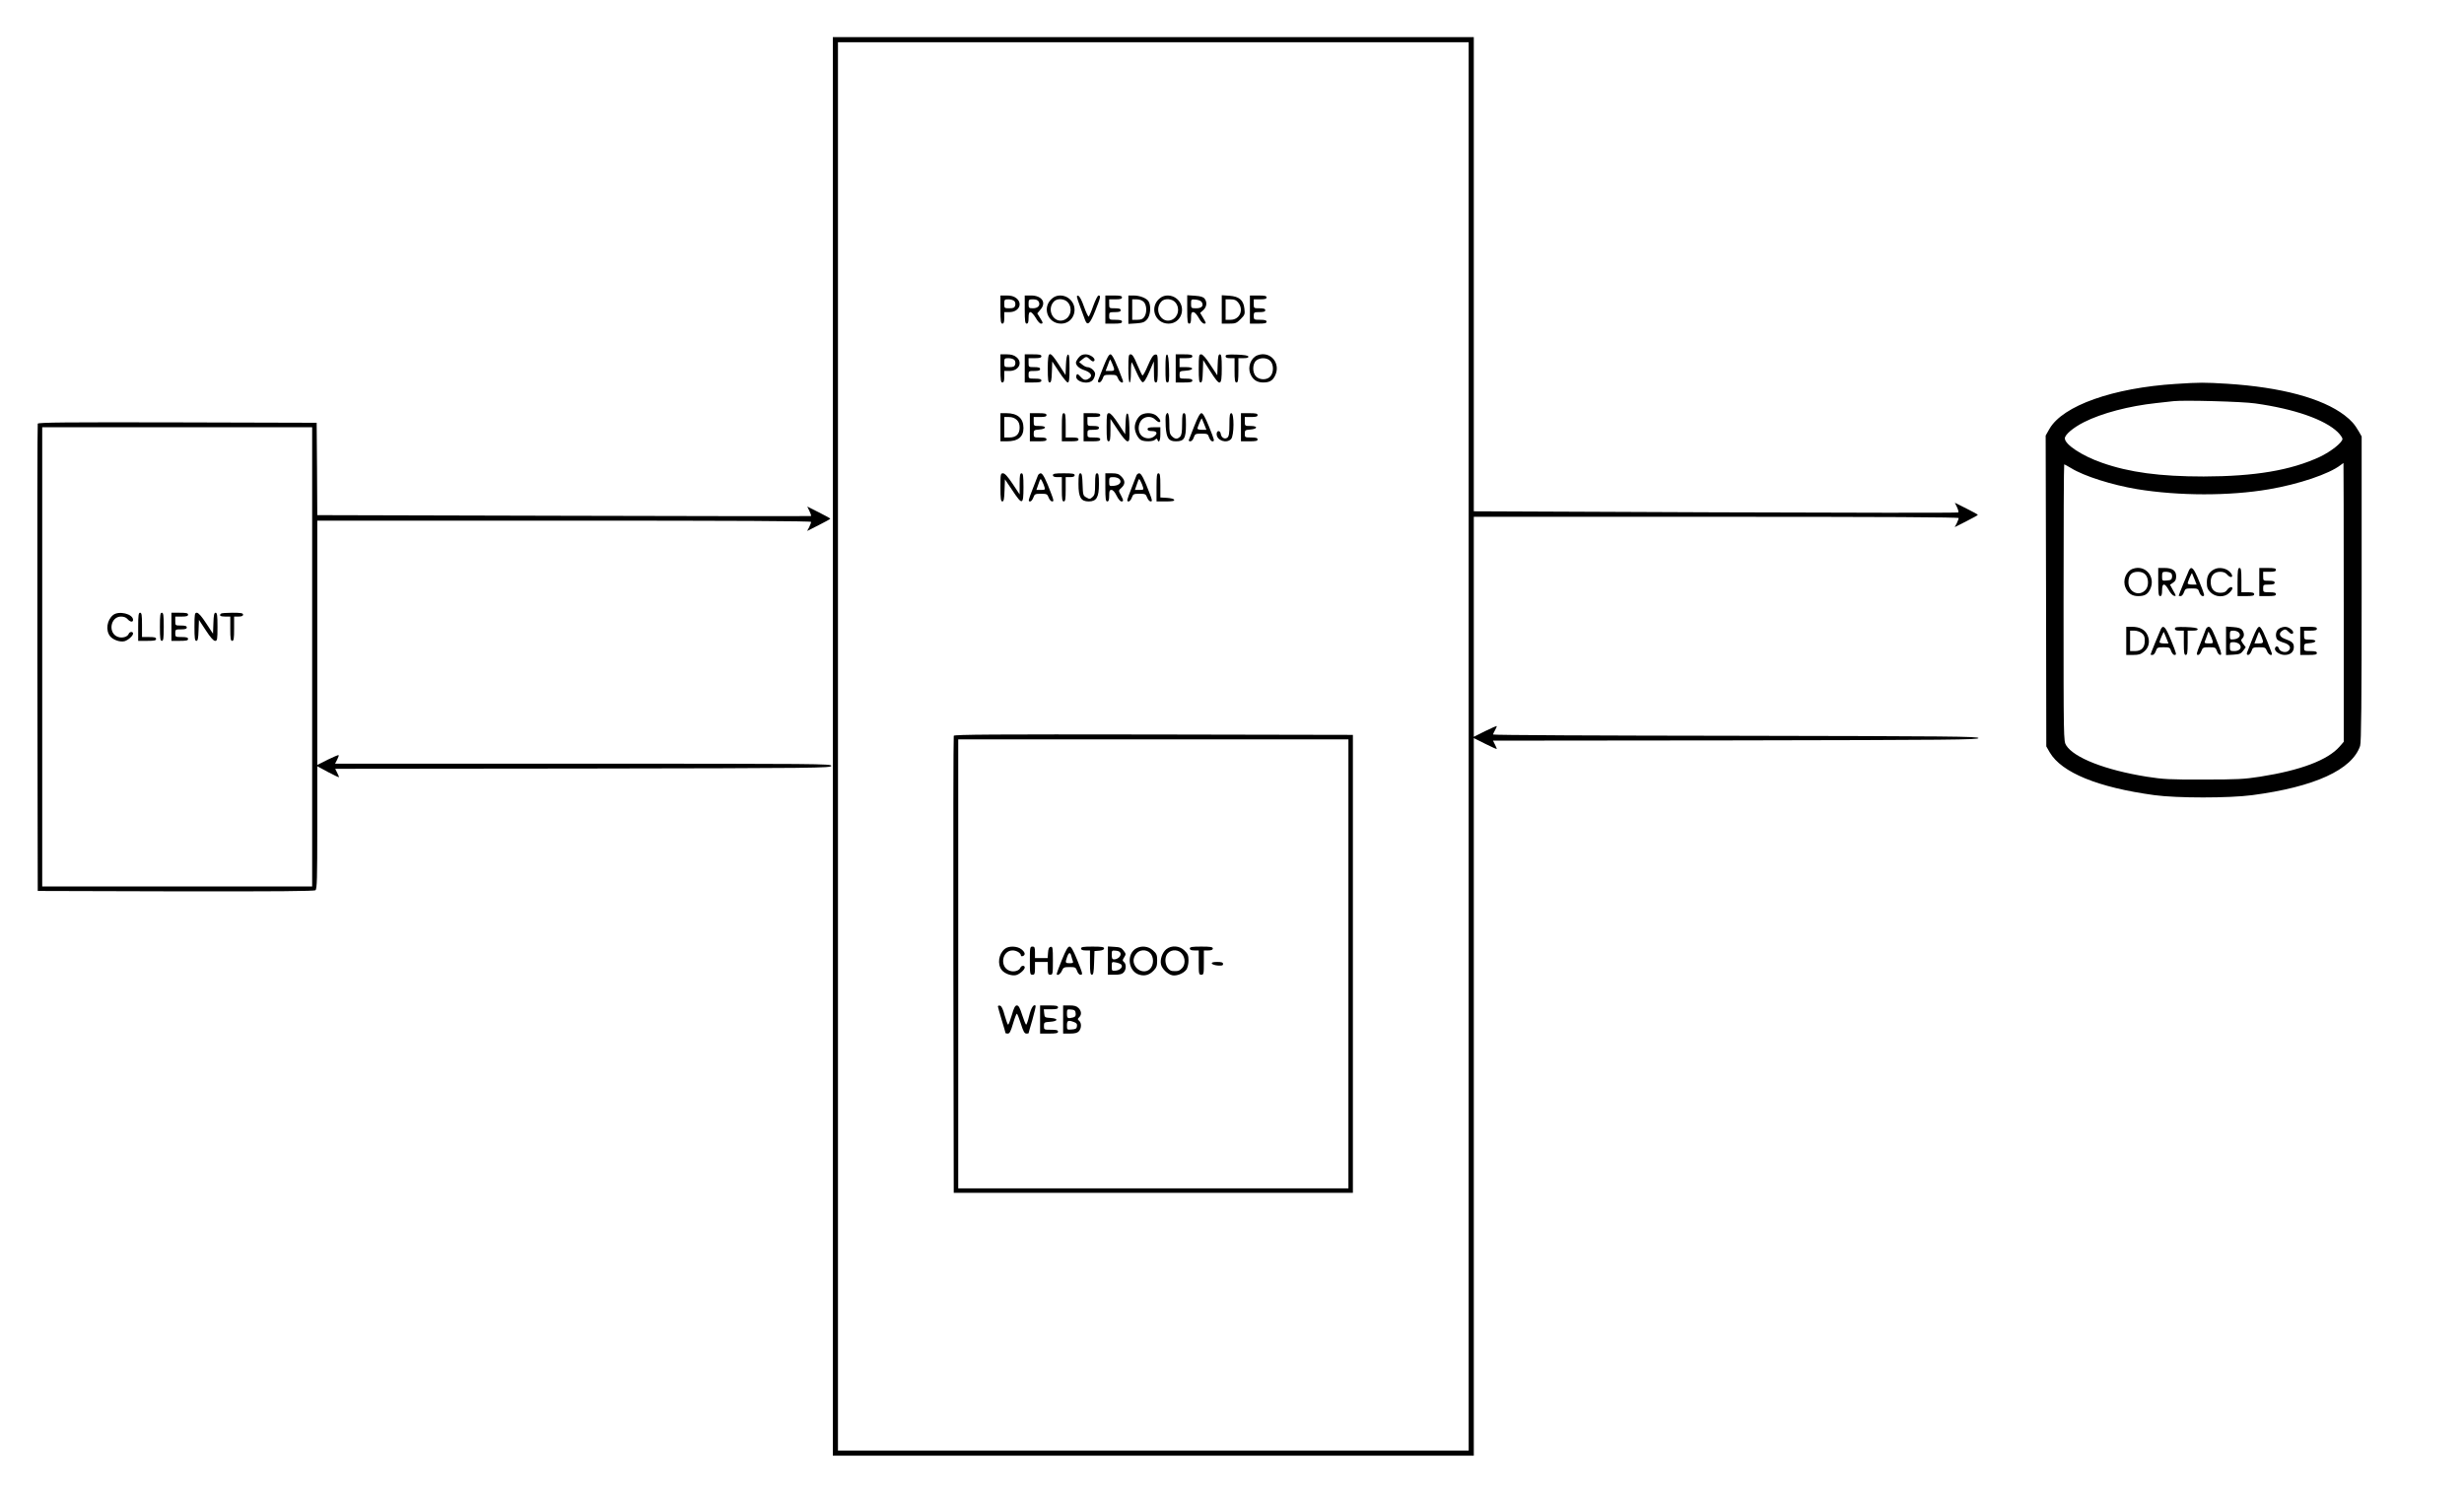 <?xml version="1.0" standalone="no"?>
<!DOCTYPE svg PUBLIC "-//W3C//DTD SVG 20010904//EN"
 "http://www.w3.org/TR/2001/REC-SVG-20010904/DTD/svg10.dtd">
<svg version="1.0" xmlns="http://www.w3.org/2000/svg"
 width="1926pt" height="1167pt" viewBox="0 0 1926 1167"
 preserveAspectRatio="xMidYMid meet">

<g transform="translate(0,1167) scale(0.1,-0.1)"
fill="#000000" stroke="none">
<path d="M6510 5835 l0 -5545 2505 0 2505 0 0 2805 0 2805 90 -45 c50 -25 90
-43 90 -40 0 3 -7 19 -15 35 l-15 30 1897 2 c1679 3 1898 5 1898 18 0 13 -219
15 -1897 18 -1044 1 -1898 5 -1898 10 1 4 7 18 15 32 8 14 14 28 15 33 0 4
-40 -13 -90 -38 l-90 -45 0 860 0 860 1895 0 c1316 0 1895 -3 1895 -10 0 -6
-7 -24 -15 -41 l-16 -30 91 46 c49 25 90 47 90 50 0 3 -40 25 -90 50 l-90 45
17 -35 c9 -19 14 -38 10 -41 -3 -4 -857 -3 -1897 1 l-1890 8 0 1853 0 1854
-2505 0 -2505 0 0 -5545z m4970 0 l0 -5505 -2465 0 -2465 0 0 5505 0 5505
2465 0 2465 0 0 -5505z"/>
<path d="M7820 9250 c0 -91 3 -110 15 -110 11 0 15 12 15 45 l0 45 40 0 c74 0
107 67 54 109 -19 15 -41 21 -75 21 l-49 0 0 -110z m110 65 c6 -8 9 -23 5 -35
-5 -16 -15 -20 -46 -20 -38 0 -39 1 -39 35 0 33 2 35 34 35 18 0 39 -7 46 -15z"/>
<path d="M8010 9250 c0 -91 3 -110 15 -110 11 0 15 12 15 45 0 33 4 45 15 45
8 0 26 -20 41 -45 14 -25 32 -45 40 -45 19 0 18 7 -7 46 l-21 34 26 31 c47 55
9 109 -75 109 l-49 0 0 -110z m109 62 c15 -28 -5 -52 -44 -52 -33 0 -35 2 -35
35 0 33 2 35 35 35 23 0 38 -6 44 -18z"/>
<path d="M8228 9340 c-87 -67 -42 -200 66 -200 101 0 143 128 65 194 -38 32
-95 35 -131 6z m121 -36 c36 -46 21 -113 -31 -135 -79 -32 -141 77 -81 143 26
29 87 24 112 -8z"/>
<path d="M8441 9278 c17 -46 36 -96 41 -111 18 -48 39 -28 79 73 42 105 45
120 26 120 -7 0 -25 -36 -41 -80 -15 -44 -32 -82 -36 -85 -4 -2 -21 32 -37 78
-19 54 -35 83 -46 85 -15 3 -12 -9 14 -80z"/>
<path d="M8640 9250 l0 -110 65 0 c51 0 65 3 65 15 0 11 -12 15 -50 15 -49 0
-50 1 -50 30 0 29 2 30 45 30 33 0 45 4 45 15 0 11 -12 15 -45 15 -45 0 -45 0
-45 35 l0 35 50 0 c38 0 50 4 50 15 0 12 -14 15 -65 15 l-65 0 0 -110z"/>
<path d="M8820 9249 l0 -111 62 4 c51 4 65 9 85 32 25 30 32 101 12 138 -14
26 -68 48 -119 48 l-40 0 0 -111z m120 61 c24 -24 27 -86 4 -118 -11 -16 -25
-22 -55 -22 l-39 0 0 80 0 80 35 0 c22 0 43 -8 55 -20z"/>
<path d="M9068 9340 c-87 -67 -42 -200 66 -200 101 0 143 128 65 194 -38 32
-95 35 -131 6z m121 -36 c36 -46 21 -113 -31 -135 -79 -32 -141 77 -81 143 26
29 87 24 112 -8z"/>
<path d="M9280 9251 c0 -92 3 -111 15 -111 11 0 15 12 15 45 0 36 3 45 18 45
10 0 27 -18 42 -45 15 -28 32 -45 43 -45 16 0 16 4 -7 42 l-25 42 25 22 c27
26 31 61 10 89 -10 13 -30 20 -75 23 l-61 4 0 -111z m113 58 c18 -29 1 -49
-43 -49 -39 0 -40 1 -40 36 0 34 1 35 36 32 21 -2 42 -10 47 -19z"/>
<path d="M9550 9251 l0 -111 56 0 c51 0 59 3 91 35 33 33 35 39 30 81 -7 68
-40 96 -117 102 l-60 4 0 -111z m129 53 c45 -57 11 -134 -60 -134 l-39 0 0 80
0 80 39 0 c31 0 44 -6 60 -26z"/>
<path d="M9770 9250 l0 -110 65 0 c51 0 65 3 65 15 0 11 -12 15 -50 15 -49 0
-50 1 -50 30 0 29 2 30 45 30 33 0 45 4 45 15 0 11 -12 15 -45 15 -45 0 -45 0
-45 35 l0 35 50 0 c38 0 50 4 50 15 0 12 -14 15 -65 15 l-65 0 0 -110z"/>
<path d="M7820 8790 c0 -91 3 -110 15 -110 11 0 15 12 15 45 l0 45 40 0 c74 0
107 67 54 109 -19 15 -41 21 -75 21 l-49 0 0 -110z m110 65 c6 -8 9 -23 5 -35
-5 -16 -15 -20 -46 -20 -38 0 -39 1 -39 35 0 33 2 35 34 35 18 0 39 -7 46 -15z"/>
<path d="M8010 8790 l0 -110 65 0 c51 0 65 3 65 15 0 11 -12 15 -50 15 -49 0
-50 1 -50 30 0 29 2 30 45 30 33 0 45 4 45 15 0 11 -12 15 -45 15 -45 0 -45 0
-45 35 l0 35 50 0 c38 0 50 4 50 15 0 12 -14 15 -65 15 l-65 0 0 -110z"/>
<path d="M8190 8790 c0 -90 3 -110 15 -110 11 0 15 18 17 82 l3 82 54 -82 c29
-45 60 -82 67 -82 11 0 14 24 14 111 0 84 -3 110 -12 107 -9 -3 -14 -31 -16
-82 l-3 -78 -52 81 c-75 116 -87 112 -87 -29z"/>
<path d="M8431 8874 c-12 -15 -21 -32 -21 -38 0 -23 25 -46 64 -59 52 -18 68
-43 42 -63 -28 -20 -44 -18 -71 12 -21 23 -26 24 -31 10 -19 -50 98 -80 130
-34 9 12 16 32 16 45 0 23 -34 53 -61 53 -9 0 -27 9 -40 20 l-24 20 24 20 c29
25 36 25 62 -1 14 -14 24 -18 31 -11 17 17 -28 52 -66 52 -25 0 -40 -7 -55
-26z"/>
<path d="M8627 8808 c-20 -51 -39 -101 -43 -110 -4 -12 -1 -18 9 -18 8 0 20
14 26 30 9 28 13 30 59 30 46 0 51 -2 62 -30 13 -32 47 -44 36 -12 -52 140
-81 202 -96 202 -12 0 -27 -27 -53 -92z m68 16 c21 -50 20 -54 -19 -54 l-34 0
17 45 c9 25 17 45 18 45 2 0 10 -16 18 -36z"/>
<path d="M8820 8790 c0 -67 4 -110 10 -110 6 0 10 34 10 82 0 45 3 78 7 75 3
-4 21 -40 38 -80 17 -39 38 -73 46 -75 11 -2 27 23 52 80 l36 83 1 -82 c0 -67
3 -83 15 -83 12 0 15 19 15 111 0 106 -1 110 -21 107 -15 -2 -30 -24 -56 -85
-19 -46 -39 -81 -43 -78 -4 2 -22 41 -41 85 -24 59 -38 80 -51 80 -16 0 -18
-10 -18 -110z"/>
<path d="M9110 8791 c0 -93 2 -111 15 -111 13 0 15 16 13 107 -2 74 -7 108
-15 111 -10 3 -13 -23 -13 -107z"/>
<path d="M9190 8790 l0 -110 65 0 c51 0 65 3 65 15 0 11 -12 15 -50 15 -49 0
-50 1 -50 29 0 28 2 30 47 33 66 4 70 28 4 28 l-51 0 0 35 0 35 50 0 c38 0 50
4 50 15 0 12 -14 15 -65 15 l-65 0 0 -110z"/>
<path d="M9370 8790 c0 -90 3 -110 15 -110 11 0 15 19 17 88 l3 87 55 -87 c78
-123 90 -120 90 22 0 90 -3 110 -15 110 -11 0 -15 -18 -17 -82 l-3 -82 -54 82
c-35 54 -60 82 -72 82 -17 0 -19 -9 -19 -110z"/>
<path d="M9580 8885 c0 -11 10 -15 35 -15 l35 0 0 -95 c0 -78 3 -95 15 -95 12
0 15 17 15 95 l0 95 41 0 c28 0 39 4 37 13 -3 8 -33 13 -91 15 -73 2 -87 0
-87 -13z"/>
<path d="M9830 8893 c-52 -19 -80 -91 -56 -146 18 -45 51 -67 99 -67 49 0 73
13 92 50 51 98 -34 200 -135 163z m100 -45 c26 -28 27 -88 1 -119 -25 -31 -83
-32 -113 -2 -30 30 -29 100 2 125 31 25 84 23 110 -4z"/>
<path d="M7820 8330 l0 -110 50 0 c87 0 130 34 130 104 0 76 -46 116 -134 116
l-46 0 0 -110z m127 58 c16 -15 23 -33 23 -60 0 -51 -27 -78 -80 -78 l-40 0 0
80 0 80 37 0 c24 0 45 -8 60 -22z"/>
<path d="M8050 8330 l0 -110 65 0 c51 0 65 3 65 15 0 11 -12 15 -50 15 -49 0
-50 1 -50 29 0 28 3 30 42 33 59 4 63 28 4 28 -46 0 -46 0 -46 35 l0 35 50 0
c38 0 50 4 50 15 0 12 -14 15 -65 15 l-65 0 0 -110z"/>
<path d="M8300 8330 l0 -110 65 0 c51 0 65 3 65 15 0 11 -12 15 -50 15 l-50 0
0 95 c0 78 -3 95 -15 95 -12 0 -15 -19 -15 -110z"/>
<path d="M8470 8330 l0 -110 65 0 c51 0 65 3 65 15 0 11 -12 15 -50 15 -49 0
-50 1 -50 30 0 29 2 30 45 30 33 0 45 4 45 15 0 11 -12 15 -45 15 -45 0 -45 0
-45 35 l0 35 50 0 c38 0 50 4 50 15 0 12 -14 15 -65 15 l-65 0 0 -110z"/>
<path d="M8650 8330 c0 -91 3 -110 15 -110 12 0 15 16 15 88 l0 87 58 -87 c36
-55 64 -88 75 -88 16 0 17 10 15 107 -2 72 -7 108 -15 110 -9 3 -13 -19 -15
-79 l-3 -83 -54 83 c-35 54 -60 82 -72 82 -17 0 -19 -9 -19 -110z"/>
<path d="M8924 8429 c-28 -14 -54 -61 -54 -99 0 -38 24 -86 49 -100 27 -14 94
-13 110 3 11 10 14 10 18 0 11 -31 23 -9 23 42 l0 55 -50 0 c-38 0 -50 -4 -50
-15 0 -10 11 -15 35 -15 42 0 47 -22 10 -46 -31 -20 -79 -11 -100 19 -21 30
-19 80 6 111 26 33 79 36 109 6 11 -11 25 -20 30 -20 17 0 11 20 -15 45 -26
27 -81 33 -121 14z"/>
<path d="M9113 8424 c-3 -8 -3 -49 -1 -90 6 -90 23 -114 80 -114 64 0 78 23
78 130 0 73 -3 90 -15 90 -12 0 -15 -16 -15 -84 0 -64 -4 -88 -16 -100 -21
-21 -40 -20 -64 4 -17 17 -20 33 -20 100 0 75 -12 103 -27 64z"/>
<path d="M9335 8339 c-22 -56 -41 -106 -43 -110 -2 -5 4 -9 13 -9 9 0 21 13
26 30 10 28 14 30 60 30 47 0 51 -2 60 -30 6 -16 17 -30 25 -30 20 0 19 3 -27
118 -29 71 -46 102 -58 102 -11 0 -28 -30 -56 -101z m78 14 l17 -43 -35 0
c-19 0 -35 4 -35 9 0 12 31 84 34 80 1 -2 10 -23 19 -46z"/>
<path d="M9610 8351 c0 -69 -4 -92 -16 -102 -20 -16 -48 -1 -52 30 -5 29 -32
27 -32 -2 0 -51 78 -77 113 -39 24 26 25 202 2 202 -12 0 -15 -17 -15 -89z"/>
<path d="M9700 8330 l0 -110 65 0 c51 0 65 3 65 15 0 11 -12 15 -50 15 -49 0
-50 1 -50 29 0 28 3 30 42 33 59 4 63 28 4 28 -46 0 -46 0 -46 35 l0 35 50 0
c38 0 50 4 50 15 0 12 -14 15 -65 15 l-65 0 0 -110z"/>
<path d="M7820 7860 c0 -90 3 -110 15 -110 11 0 15 19 17 87 l3 86 58 -86 c78
-118 87 -116 87 23 0 91 -3 110 -15 110 -12 0 -15 -16 -15 -82 l0 -83 -55 83
c-38 57 -61 82 -75 82 -19 0 -20 -7 -20 -110z"/>
<path d="M8113 7953 c-4 -10 -22 -56 -40 -103 -37 -95 -38 -100 -20 -100 7 0
18 14 24 30 10 28 15 30 60 30 45 0 49 -2 60 -30 6 -16 18 -30 27 -30 14 0 13
8 -6 58 -42 113 -67 162 -83 162 -8 0 -19 -8 -22 -17z m51 -90 c7 -21 4 -23
-28 -23 l-35 0 16 46 c16 46 16 46 28 23 7 -13 16 -34 19 -46z"/>
<path d="M8230 7955 c0 -10 11 -15 35 -15 l35 0 0 -95 c0 -78 3 -95 15 -95 12
0 15 17 15 95 l0 95 35 0 c24 0 35 5 35 15 0 12 -16 15 -85 15 -69 0 -85 -3
-85 -15z"/>
<path d="M8430 7886 c0 -104 19 -136 80 -136 61 0 80 32 80 136 0 68 -3 84
-15 84 -12 0 -15 -16 -15 -83 0 -72 -3 -87 -21 -103 -19 -17 -23 -17 -47 -3
-26 14 -27 19 -30 102 -2 68 -6 87 -17 87 -12 0 -15 -17 -15 -84z"/>
<path d="M8640 7860 c0 -91 3 -110 15 -110 11 0 15 12 15 45 0 37 3 45 18 45
11 0 26 -16 40 -45 12 -25 29 -45 37 -45 19 0 18 7 -4 50 -19 35 -19 35 5 57
31 28 30 57 -1 88 -19 20 -34 25 -75 25 l-50 0 0 -110z m111 64 c20 -24 -1
-48 -45 -52 -35 -3 -36 -2 -36 32 0 34 2 36 34 36 18 0 39 -7 47 -16z"/>
<path d="M8883 7953 c-4 -10 -22 -56 -40 -103 -37 -95 -38 -100 -20 -100 7 0
18 14 24 30 10 28 15 30 60 30 45 0 49 -2 60 -30 6 -16 18 -30 27 -30 14 0 13
8 -6 58 -42 113 -67 162 -83 162 -8 0 -19 -8 -22 -17z m51 -90 c7 -21 4 -23
-28 -23 l-35 0 16 46 c16 46 16 46 28 23 7 -13 16 -34 19 -46z"/>
<path d="M9040 7860 l0 -110 71 0 c52 0 70 3 67 13 -3 7 -26 13 -56 15 l-52 3
0 95 c0 77 -3 94 -15 94 -12 0 -15 -19 -15 -110z"/>
<path d="M7455 5918 c-3 -7 -4 -814 -3 -1793 l3 -1780 1560 0 1560 0 0 1790 0
1790 -1558 3 c-1241 2 -1559 0 -1562 -10z m3085 -1783 l0 -1755 -1525 0 -1525
0 0 1755 0 1755 1525 0 1525 0 0 -1755z"/>
<path d="M7854 4252 c-48 -39 -60 -119 -24 -165 23 -29 77 -48 112 -40 28 7
68 42 68 60 0 18 -27 16 -34 -2 -9 -24 -51 -36 -84 -24 -80 28 -61 159 23 159
32 0 65 -21 65 -40 0 -5 7 -7 15 -4 23 9 18 30 -11 53 -33 26 -100 28 -130 3z"/>
<path d="M8050 4160 c0 -103 1 -110 20 -110 17 0 20 7 20 50 l0 50 50 0 50 0
0 -50 c0 -43 3 -50 20 -50 19 0 20 7 20 111 0 100 -2 110 -17 107 -13 -2 -19
-15 -21 -46 l-3 -42 -50 0 -49 0 0 45 c0 38 -3 45 -20 45 -19 0 -20 -7 -20
-110z"/>
<path d="M8301 4168 c-23 -57 -41 -106 -41 -110 0 -21 29 -4 40 22 11 27 17
30 60 30 44 0 49 -2 59 -30 5 -16 17 -30 25 -30 22 0 21 2 -25 118 -31 76 -46
102 -59 102 -13 0 -28 -26 -59 -102z m73 28 c3 -13 9 -31 12 -40 5 -13 -1 -16
-25 -16 -34 0 -36 3 -20 49 13 37 25 40 33 7z"/>
<path d="M8450 4255 c0 -10 11 -15 35 -15 l35 0 0 -95 c0 -77 3 -95 15 -95 11
0 15 19 17 93 l3 92 38 3 c24 2 37 8 37 18 0 11 -18 14 -90 14 -73 0 -90 -3
-90 -15z"/>
<path d="M8660 4161 l0 -111 53 0 c40 0 58 5 70 18 21 23 22 65 2 82 -12 10
-12 15 2 36 15 24 15 27 -4 52 -16 22 -29 28 -72 30 l-51 3 0 -110z m99 55 c4
-22 -23 -46 -51 -46 -14 0 -18 8 -18 36 0 34 1 35 32 32 23 -2 34 -9 37 -22z
m5 -86 c17 -17 -8 -45 -43 -48 -30 -3 -31 -2 -31 34 0 36 1 36 32 30 18 -3 37
-11 42 -16z"/>
<path d="M8881 4256 c-74 -41 -65 -169 14 -202 45 -18 87 -9 122 28 23 24 28
38 28 79 0 44 -4 54 -33 80 -36 32 -89 38 -131 15z m109 -36 c30 -30 30 -93 0
-124 -28 -29 -78 -25 -107 8 -29 34 -30 75 -2 110 26 33 79 36 109 6z"/>
<path d="M9117 4250 c-31 -25 -51 -80 -42 -119 7 -34 50 -76 87 -85 35 -8 90
14 112 45 9 14 16 43 16 70 0 40 -5 53 -31 78 -38 38 -101 43 -142 11z m122
-36 c27 -34 27 -84 1 -112 -20 -22 -35 -26 -75 -23 -52 5 -75 101 -35 141 30
30 83 27 109 -6z"/>
<path d="M9300 4255 c0 -10 11 -15 35 -15 l35 0 0 -95 c0 -88 1 -95 20 -95 19
0 20 7 20 95 l0 95 35 0 c24 0 35 5 35 15 0 12 -17 15 -90 15 -73 0 -90 -3
-90 -15z"/>
<path d="M9472 4138 c3 -7 23 -14 46 -16 33 -2 42 0 42 12 0 12 -11 16 -46 16
-32 0 -44 -4 -42 -12z"/>
<path d="M7800 3803 c0 -4 14 -53 30 -107 17 -55 30 -101 30 -103 0 -1 8 -3
18 -3 14 0 23 18 41 80 13 44 26 78 30 75 4 -2 18 -38 31 -79 18 -58 28 -76
42 -76 10 0 18 1 18 3 0 1 13 49 30 106 16 58 28 107 25 109 -15 15 -35 -16
-50 -77 -9 -39 -20 -71 -24 -71 -4 0 -18 34 -31 75 -18 57 -28 75 -42 75 -13
0 -23 -18 -39 -75 -12 -41 -25 -75 -29 -75 -4 0 -16 33 -27 72 -13 50 -25 74
-36 76 -9 2 -17 0 -17 -5z"/>
<path d="M8130 3700 l0 -110 70 0 c56 0 70 3 70 15 0 12 -13 15 -55 15 -54 0
-55 0 -55 29 0 28 2 30 47 33 64 4 69 26 6 30 -46 3 -48 4 -51 36 l-3 32 55 0
c43 0 56 3 56 15 0 12 -14 15 -70 15 l-70 0 0 -110z"/>
<path d="M8310 3700 l0 -110 53 0 c40 0 58 5 70 18 21 23 22 65 2 82 -13 11
-13 14 0 27 21 20 19 49 -5 73 -15 15 -33 20 -70 20 l-50 0 0 -110z m98 49 c2
-20 -2 -28 -20 -33 -42 -11 -48 -7 -48 30 0 34 1 35 33 32 26 -2 33 -8 35 -29z
m-13 -69 c20 -7 26 -16 23 -33 -2 -18 -10 -23 -40 -25 -37 -3 -38 -3 -38 32 0
39 9 43 55 26z"/>
<path d="M17010 8669 c-494 -31 -885 -170 -990 -351 l-30 -53 3 -1215 2 -1215
27 -47 c93 -158 377 -274 818 -334 174 -24 585 -24 765 0 486 64 780 198 843
385 9 25 12 349 12 1226 l0 1193 -22 39 c-34 58 -58 85 -112 127 -175 133
-495 219 -916 246 -181 11 -215 11 -400 -1z m620 -153 c305 -43 540 -125 643
-224 20 -20 37 -44 37 -53 0 -28 -90 -99 -176 -140 -228 -106 -507 -153 -909
-154 -341 0 -581 32 -794 107 -156 54 -291 143 -291 191 0 29 65 84 150 127
139 70 351 126 565 149 55 6 116 13 135 15 79 9 540 -3 640 -18z m690 -1556
l0 -1089 -32 -37 c-93 -106 -304 -186 -623 -236 -121 -19 -180 -22 -440 -22
-266 -1 -316 2 -444 22 -325 52 -570 148 -631 246 -20 33 -20 44 -20 1115 0
594 2 1081 5 1081 3 0 26 -13 53 -29 101 -63 320 -132 517 -165 325 -53 721
-54 1030 -1 235 40 471 120 560 189 11 8 21 16 23 16 1 0 2 -490 2 -1090z"/>
<path d="M16670 7223 c-52 -19 -80 -91 -56 -146 18 -45 51 -67 99 -67 49 0 73
13 92 50 50 97 -35 200 -135 163z m100 -45 c25 -27 27 -88 3 -117 -49 -59
-136 -22 -136 57 0 56 24 82 74 82 26 0 45 -7 59 -22z"/>
<path d="M16870 7120 c0 -91 3 -110 15 -110 11 0 15 12 15 45 0 59 20 60 52 3
13 -24 32 -44 42 -46 17 -4 17 0 -7 41 l-25 46 24 16 c18 11 24 25 24 50 0 44
-29 65 -92 65 l-48 0 0 -110z m98 71 c8 -4 12 -19 10 -32 -2 -20 -10 -25 -40
-27 -37 -3 -38 -3 -38 32 0 33 3 36 28 36 15 0 33 -4 40 -9z"/>
<path d="M17111 7213 c-9 -18 -81 -194 -81 -200 0 -2 7 -3 16 -3 8 0 20 14 25
30 10 28 14 30 60 30 47 0 51 -2 60 -30 6 -16 17 -30 25 -30 20 0 19 3 -27
118 -41 101 -59 120 -78 85z m42 -70 l17 -43 -35 0 c-19 0 -35 4 -35 9 0 12
31 84 34 80 1 -2 10 -23 19 -46z"/>
<path d="M17305 7218 c-38 -20 -55 -51 -55 -101 0 -40 5 -53 29 -78 40 -39
109 -41 146 -4 14 13 25 29 25 35 0 18 -27 11 -42 -12 -11 -16 -25 -22 -53
-22 -48 0 -75 31 -75 85 0 50 27 79 75 79 23 0 41 -7 52 -20 29 -34 57 -24 30
11 -28 37 -91 50 -132 27z"/>
<path d="M17490 7120 l0 -110 65 0 c51 0 65 3 65 15 0 11 -12 15 -50 15 l-50
0 0 95 c0 78 -3 95 -15 95 -12 0 -15 -19 -15 -110z"/>
<path d="M17660 7120 l0 -110 65 0 c51 0 65 3 65 15 0 11 -12 15 -50 15 -49 0
-50 1 -50 30 0 29 2 30 45 30 33 0 45 4 45 15 0 11 -12 15 -45 15 -45 0 -45 0
-45 35 l0 35 50 0 c38 0 50 4 50 15 0 12 -14 15 -65 15 l-65 0 0 -110z"/>
<path d="M16620 6660 l0 -110 54 0 c44 0 60 5 85 26 38 31 48 78 28 127 -19
44 -61 67 -122 67 l-45 0 0 -110z m121 61 c18 -14 24 -29 24 -59 0 -54 -26
-82 -77 -82 l-38 0 0 80 0 80 34 0 c19 0 44 -9 57 -19z"/>
<path d="M16891 6753 c-9 -18 -81 -194 -81 -200 0 -2 7 -3 16 -3 8 0 20 14 25
30 10 28 14 30 60 30 47 0 51 -2 60 -30 6 -16 17 -30 25 -30 20 0 19 3 -27
118 -41 101 -59 120 -78 85z m42 -70 l17 -43 -35 0 c-19 0 -35 4 -35 9 0 12
31 84 34 80 1 -2 10 -23 19 -46z"/>
<path d="M17000 6755 c0 -11 10 -15 35 -15 l35 0 0 -95 c0 -78 3 -95 15 -95
12 0 15 17 15 95 l0 95 41 0 c28 0 39 4 37 13 -3 8 -33 13 -91 15 -73 2 -87 0
-87 -13z"/>
<path d="M17243 6753 c-3 -10 -21 -56 -39 -102 -38 -95 -39 -101 -21 -101 7 0
18 14 24 30 10 28 15 30 61 30 47 0 51 -2 61 -30 5 -16 17 -30 25 -30 12 0 11
12 -10 68 -44 117 -62 152 -79 152 -8 0 -18 -8 -22 -17z m51 -90 c7 -21 4 -23
-29 -23 -31 0 -36 3 -30 18 4 9 12 30 17 46 l11 29 12 -24 c7 -13 16 -34 19
-46z"/>
<path d="M17400 6661 l0 -112 56 3 c49 3 60 7 77 30 l21 28 -21 28 c-17 23
-18 29 -7 40 18 16 18 43 0 67 -9 13 -30 20 -70 23 l-56 4 0 -111z m101 63
c19 -23 -1 -48 -40 -52 -30 -3 -31 -2 -31 32 0 33 2 36 29 36 16 0 34 -7 42
-16z m3 -90 c25 -25 4 -54 -39 -54 -33 0 -35 2 -35 35 0 32 2 35 29 35 16 0
37 -7 45 -16z"/>
<path d="M17607 6678 c-20 -51 -39 -101 -43 -110 -4 -12 -1 -18 9 -18 8 0 20
14 26 30 9 28 13 30 59 30 46 0 51 -2 62 -30 13 -32 47 -44 36 -12 -52 140
-81 202 -96 202 -12 0 -27 -27 -53 -92z m69 17 c20 -49 18 -55 -20 -55 l-34 0
17 45 c9 25 17 45 19 45 2 0 10 -16 18 -35z"/>
<path d="M17812 6754 c-23 -16 -29 -57 -13 -82 4 -7 28 -19 52 -26 48 -14 63
-42 35 -65 -21 -18 -67 -5 -73 20 -6 20 -24 21 -30 2 -8 -23 36 -53 75 -53 45
0 72 23 72 62 0 30 -14 44 -66 62 -44 15 -56 42 -28 63 24 17 30 17 55 -8 14
-14 24 -18 31 -11 15 15 -27 52 -60 52 -15 0 -38 -7 -50 -16z"/>
<path d="M17980 6660 l0 -110 65 0 c51 0 65 3 65 15 0 11 -12 15 -50 15 -49 0
-50 1 -50 29 0 28 3 30 42 33 59 4 63 28 4 28 -46 0 -46 0 -46 35 l0 35 50 0
c38 0 50 4 50 15 0 12 -14 15 -65 15 l-65 0 0 -110z"/>
<path d="M295 8358 c-3 -7 -4 -832 -3 -1833 l3 -1820 1079 -3 c789 -1 1082 1
1092 9 12 9 14 99 14 490 l0 479 85 -46 c47 -25 85 -43 85 -39 0 3 -7 19 -15
35 l-15 30 1937 2 c1836 3 1938 4 1941 21 3 16 -94 17 -1938 17 l-1941 0 16
31 c9 17 14 33 12 36 -3 2 -41 -14 -86 -36 l-81 -41 0 955 0 955 1930 0 c1341
0 1930 -3 1930 -10 0 -6 -7 -24 -15 -41 l-16 -30 91 46 c49 25 90 47 90 50 0
3 -40 25 -90 50 l-90 45 17 -35 c9 -19 15 -36 12 -39 -2 -2 -871 -1 -1931 2
l-1928 5 -2 361 -3 361 -1088 3 c-865 2 -1089 0 -1092 -10z m2145 -1823 l0
-1795 -1055 0 -1055 0 0 1795 0 1795 1055 0 1055 0 0 -1795z"/>
<path d="M884 6862 c-48 -39 -60 -119 -24 -165 23 -29 77 -48 112 -40 28 7 68
42 68 60 0 18 -27 16 -34 -2 -9 -24 -51 -36 -84 -24 -80 28 -60 159 24 159 22
0 40 -7 51 -20 20 -23 43 -26 43 -6 0 47 -112 74 -156 38z"/>
<path d="M1080 6770 l0 -110 70 0 c56 0 70 3 70 15 0 12 -13 15 -55 15 l-55 0
0 95 c0 78 -3 95 -15 95 -12 0 -15 -19 -15 -110z"/>
<path d="M1250 6770 c0 -91 3 -110 15 -110 12 0 15 19 15 110 0 91 -3 110 -15
110 -12 0 -15 -19 -15 -110z"/>
<path d="M1340 6770 l0 -110 65 0 c51 0 65 3 65 15 0 11 -12 15 -50 15 -49 0
-50 1 -50 30 0 29 2 30 45 30 33 0 45 4 45 15 0 11 -12 15 -45 15 -45 0 -45 0
-45 35 l0 35 50 0 c38 0 50 4 50 15 0 12 -14 15 -65 15 l-65 0 0 -110z"/>
<path d="M1520 6770 c0 -90 3 -110 15 -110 11 0 15 18 17 82 l3 82 54 -82 c35
-54 60 -82 72 -82 17 0 19 9 19 110 0 90 -3 110 -15 110 -11 0 -15 -18 -17
-82 l-3 -82 -54 82 c-35 54 -60 82 -72 82 -17 0 -19 -9 -19 -110z"/>
<path d="M1727 6873 c-16 -15 -5 -23 33 -23 l40 0 0 -95 c0 -78 3 -95 15 -95
12 0 15 17 15 95 l0 95 35 0 c24 0 35 5 35 15 0 12 -16 15 -83 15 -46 0 -87
-3 -90 -7z"/>
</g>
</svg>
